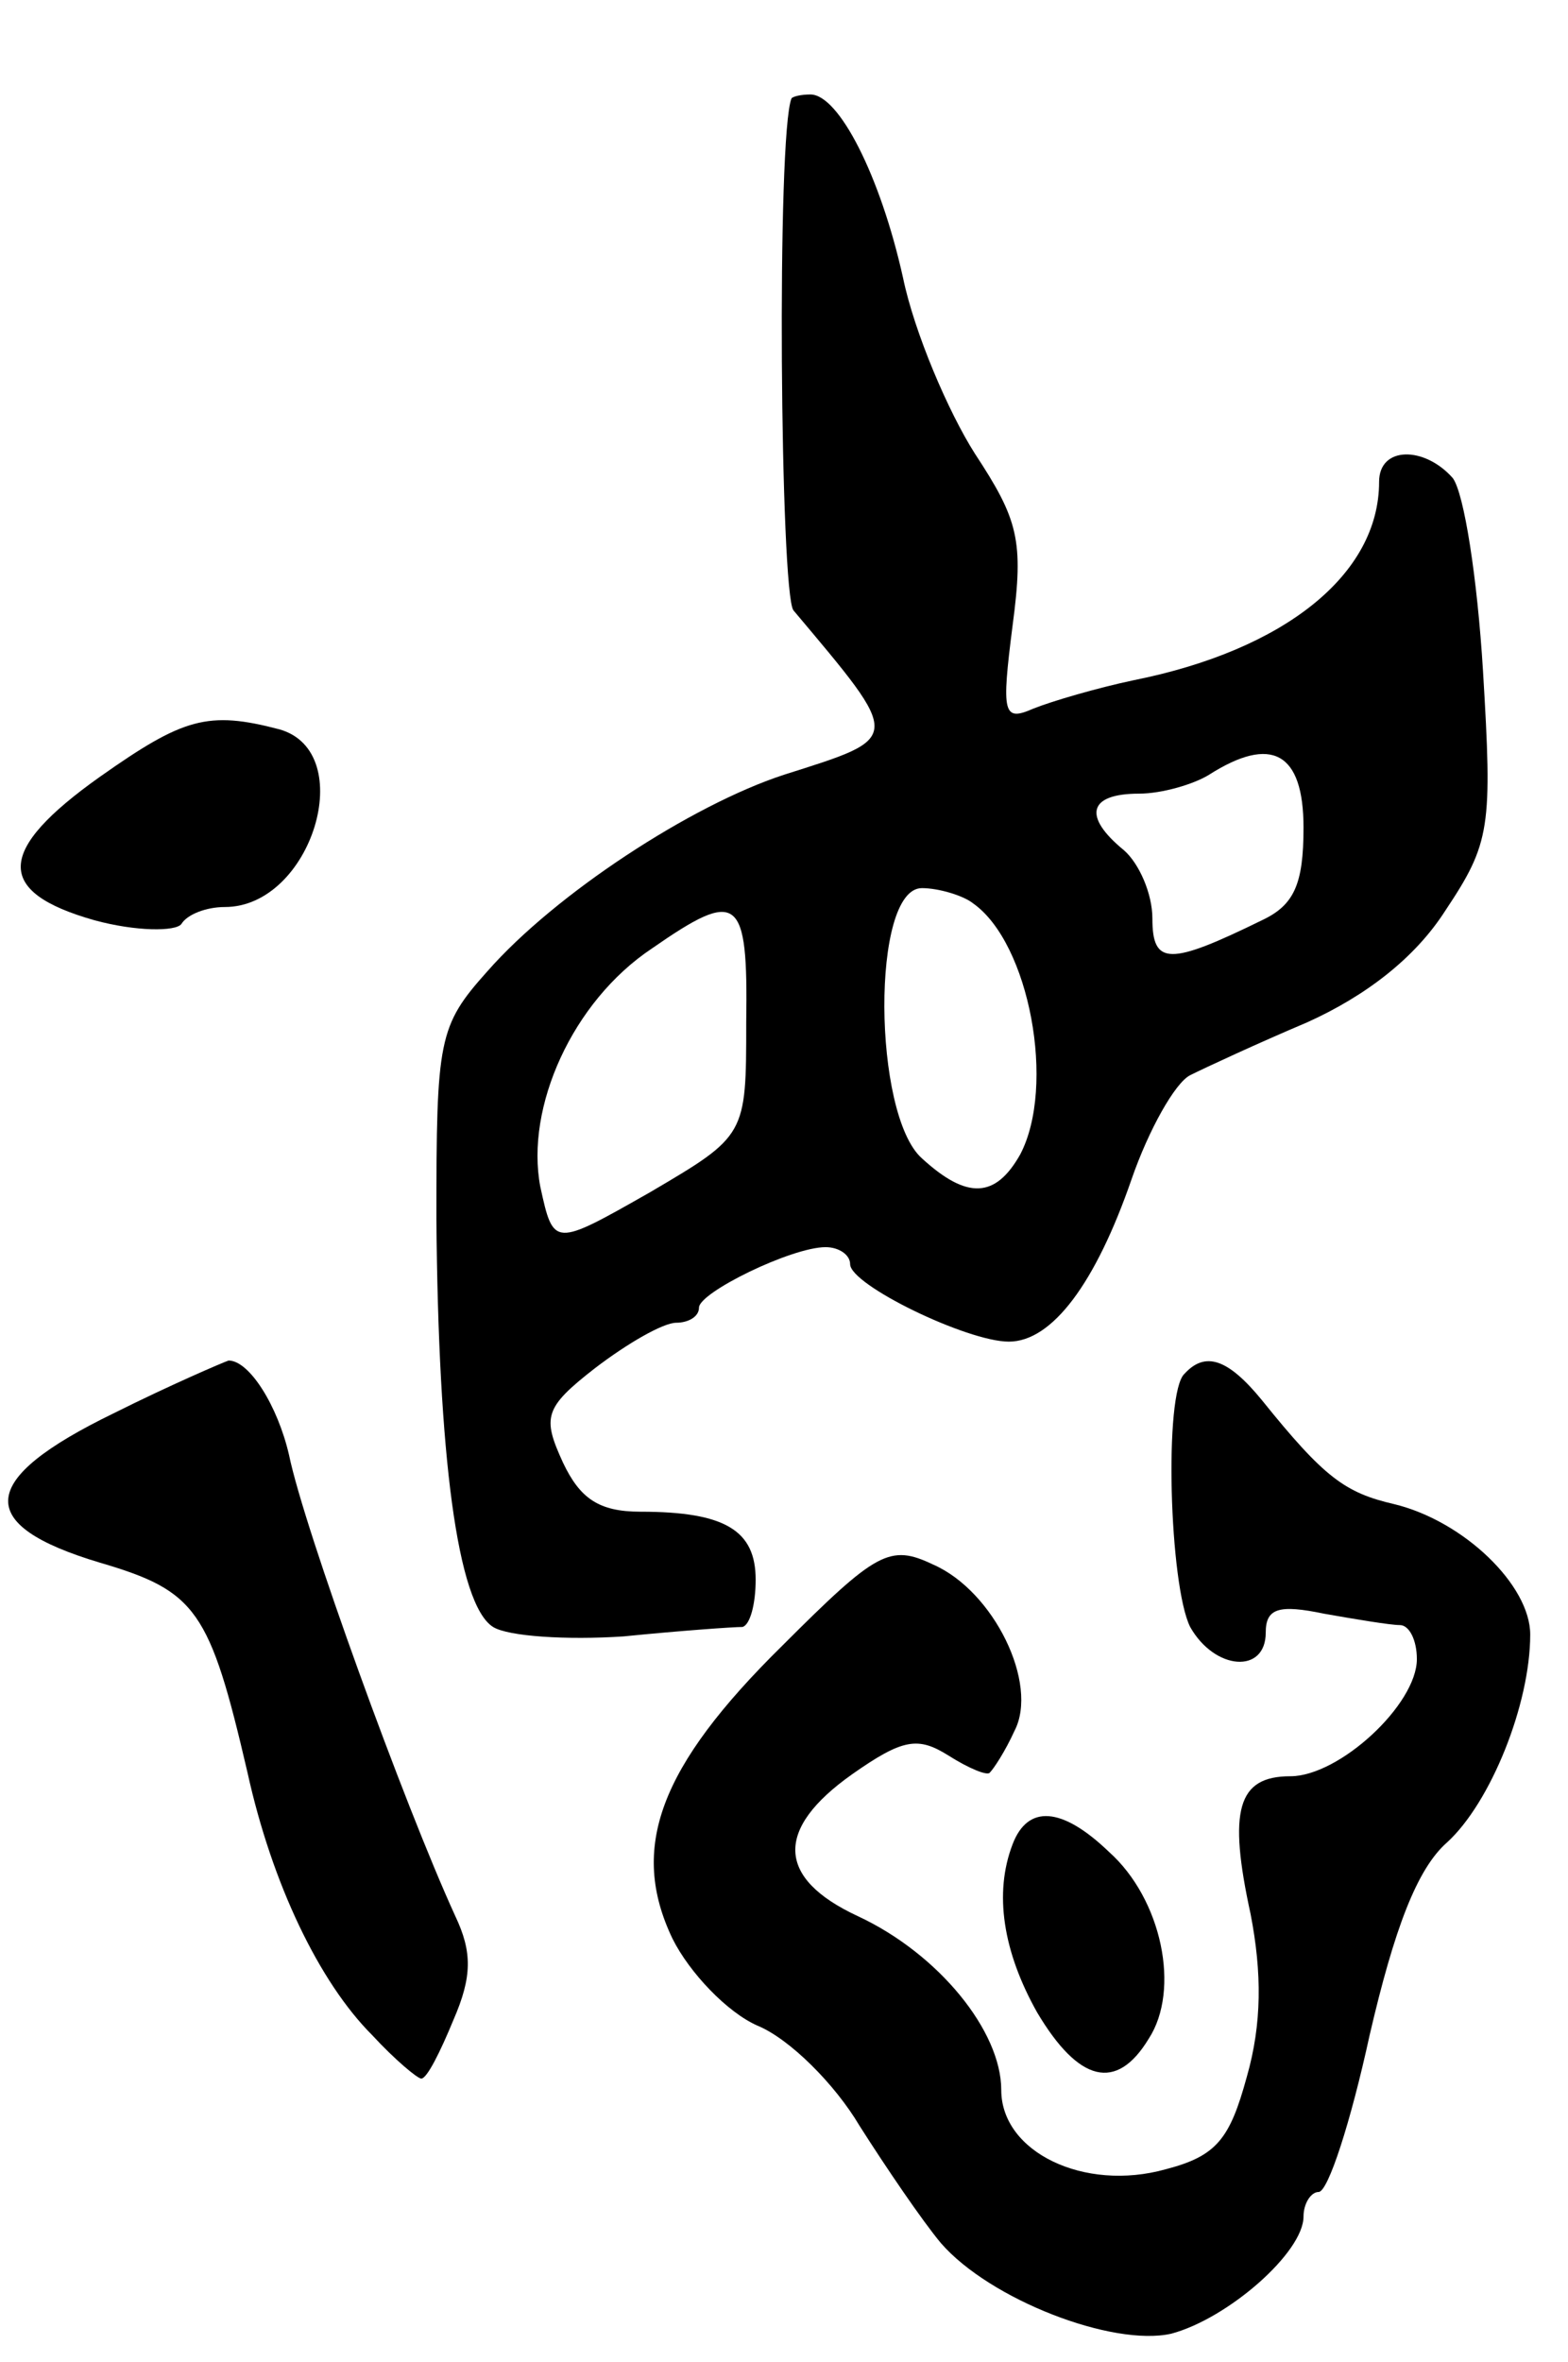<svg version="1.0" xmlns="http://www.w3.org/2000/svg"
 width="83pt" height="125pt" viewBox="0 0 83 125"
 preserveAspectRatio="xMidYMid meet">
<g transform="translate(0,125) scale(0.1,-0.1)"
fill="#000000" stroke="none">
<path d="M419 1198 c-8 -19 -6 -262 1 -271 58 -69 58 -67 -5 -87 -49 -16 -121
-63 -157 -104 -26 -29 -27 -36 -27 -131 1 -125 11 -204 30 -216 8 -5 39 -7 69
-5 30 3 58 5 63 5 4 1 7 12 7 25 0 26 -16 36 -61 36 -22 0 -32 7 -41 26 -11
24 -10 29 17 50 17 13 36 24 43 24 6 0 12 3 12 8 0 8 49 32 67 32 7 0 13 -4
13 -9 0 -11 62 -41 84 -41 23 0 46 31 65 86 9 26 23 51 31 55 8 4 36 17 62 28
31 14 57 34 73 59 24 36 25 44 20 127 -3 49 -10 94 -16 102 -15 17 -39 17 -39
-2 0 -49 -50 -89 -130 -105 -19 -4 -43 -11 -53 -15 -16 -7 -17 -3 -11 44 6 45
3 56 -20 91 -14 22 -32 64 -38 93 -12 54 -34 97 -49 97 -5 0 -9 -1 -10 -2z
m271 -386 c0 -30 -5 -41 -22 -49 -49 -24 -58 -24 -58 1 0 13 -7 29 -15 36 -22
18 -19 30 8 30 12 0 29 5 37 10 33 21 50 12 50 -28z m-175 -40 c30 -21 44 -97
25 -133 -13 -23 -28 -24 -52 -2 -26 23 -27 143 0 143 9 0 22 -4 27 -8z m-120
-63 c0 -60 0 -60 -51 -90 -51 -29 -51 -29 -58 3 -8 42 17 98 59 126 46 32 51
28 50 -39z"/>
<path d="M53 839 c-55 -39 -56 -61 -3 -76 22 -6 43 -6 46 -2 3 5 13 9 23 9 46
0 71 82 29 94 -38 10 -51 6 -95 -25z"/>
<path d="M60 502 c-72 -35 -74 -59 -7 -79 51 -15 58 -25 78 -111 13 -59 38
-111 66 -139 12 -13 24 -23 26 -23 3 0 10 14 17 31 10 23 10 36 1 55 -27 59
-80 205 -88 244 -6 26 -21 50 -32 50 -3 -1 -31 -13 -61 -28z"/>
<path d="M627 523 c-11 -10 -8 -112 3 -134 13 -23 40 -25 40 -3 0 13 7 15 31
10 17 -3 35 -6 40 -6 5 0 9 -8 9 -18 0 -24 -41 -62 -67 -62 -28 0 -33 -18 -21
-73 6 -31 6 -58 -2 -86 -9 -33 -16 -42 -43 -49 -43 -12 -87 9 -87 42 0 31 -33
72 -76 92 -43 20 -44 46 -3 75 27 19 35 20 51 10 11 -7 21 -11 22 -9 2 2 8 11
13 22 13 25 -11 74 -43 88 -23 11 -30 7 -80 -43 -65 -64 -81 -107 -58 -155 9
-18 29 -39 45 -46 17 -7 41 -31 54 -53 14 -22 33 -50 43 -62 26 -30 91 -55
122 -48 30 8 70 43 70 62 0 7 4 13 8 13 5 0 17 37 27 83 13 56 25 88 41 102
23 21 44 73 44 110 0 26 -35 60 -72 69 -26 6 -37 14 -70 55 -18 22 -30 26 -41
14z"/>
<path d="M536 274 c-10 -26 -5 -57 13 -89 22 -37 42 -42 59 -14 17 26 7 74
-21 99 -25 24 -43 25 -51 4z"/>
</g>
</svg>
